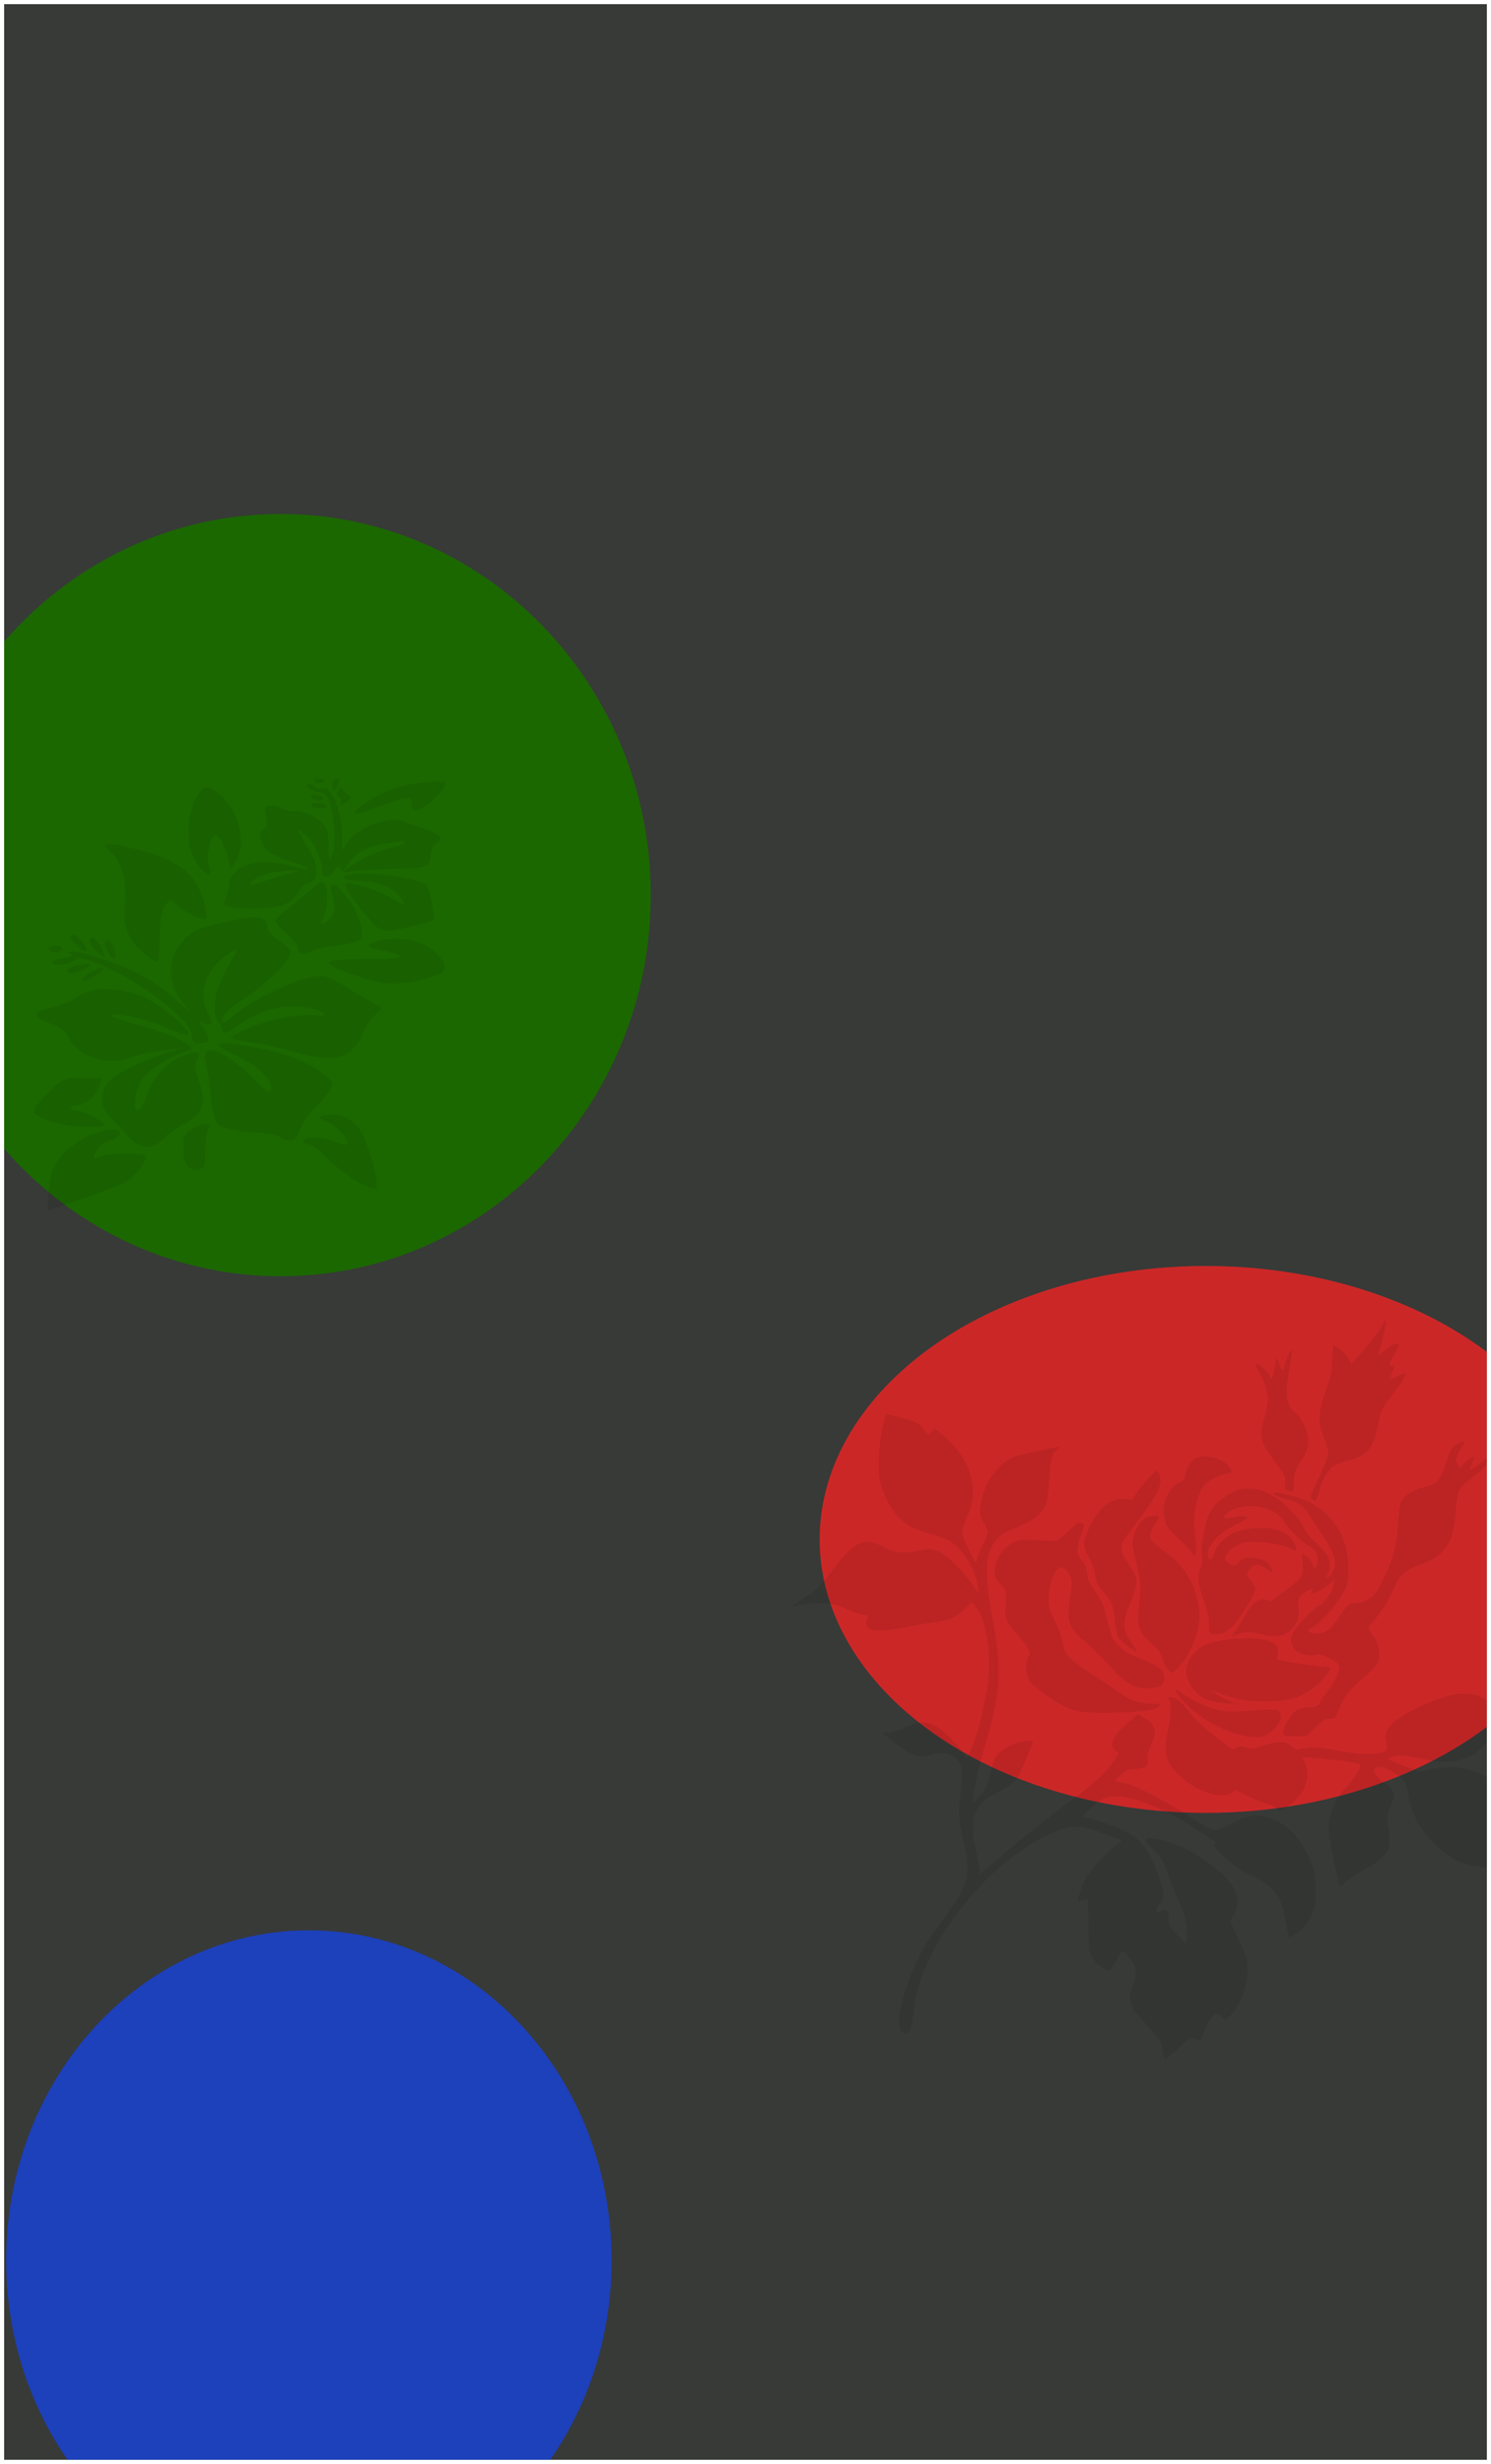 <svg width="1448" height="2392" viewBox="0 0 1448 2392" fill="none" xmlns="http://www.w3.org/2000/svg">
<g clip-path="url(#clip0_0_3)" filter="url(#filter0_d_0_3)">
<rect width="2160" height="2384" transform="translate(4)" fill="#373A37"/>
<g filter="url(#filter1_f_0_3)">
<path d="M594 2190.5C594 2367.51 462.372 2511 300 2511C137.628 2511 6 2367.51 6 2190.5C6 2013.49 137.628 1870 300 1870C462.372 1870 594 2013.49 594 2190.5Z" fill="#1D40BB"/>
</g>
<g filter="url(#filter2_f_0_3)">
<ellipse cx="1171" cy="1490.5" rx="375" ry="265.5" fill="#CC2727"/>
</g>
<g filter="url(#filter3_f_0_3)">
<path d="M632 865C632 1069.35 471.046 1235 272.5 1235C73.954 1235 -87 1069.35 -87 865C-87 660.655 73.954 495 272.5 495C471.046 495 632 660.655 632 865Z" fill="#1B6800"/>
</g>
<path fill-rule="evenodd" clip-rule="evenodd" d="M306.046 754.661C307.32 756.125 309.9 756.647 311.785 755.816C316.89 753.572 315.941 752 309.473 752C306.319 752 304.776 753.197 306.046 754.661ZM322.831 759.203C323.063 765.587 323.45 765.809 326.254 761.168C330.576 754.014 330.576 752 326.254 752C324.23 752 322.691 755.243 322.831 759.203ZM391.645 758.8C374.871 762.47 344.659 779.55 344.659 785.36C344.659 786.869 355.013 784.132 367.664 779.278C395.311 768.675 399.872 768.334 399.872 776.884C399.872 784.58 402.581 784.931 413.219 778.605C420.18 774.466 433 759.853 433 756.06C433 753.383 409.185 754.96 391.645 758.8ZM300.488 761.168C303.01 763.329 307.394 765.097 310.231 765.097C313.069 765.097 316.887 767.894 318.716 771.313C324.322 781.808 326.976 812.971 323.203 824.032C319.761 834.127 319.618 833.858 319.261 816.627C318.929 800.529 317.818 797.983 308.133 791.089C300.996 786.01 293.634 783.432 286.265 783.432C280.155 783.432 274.133 782.254 272.882 780.813C271.63 779.372 267.371 778.194 263.418 778.194C257.135 778.194 256.516 779.467 258.511 788.341C259.925 794.633 259.24 799.172 256.715 800.283C251.382 802.63 251.536 810.278 257.083 818.946C260.002 823.501 268.424 828.061 281.576 832.199C303.477 839.091 306.223 843.591 284.609 837.163C263.915 831.01 242.949 831.998 232.226 839.631C227.18 843.219 223.076 849.291 222.932 853.382C222.788 857.408 221.36 863.061 219.759 865.942C214.392 875.594 218.935 877.729 244.848 877.729C272.506 877.729 282.283 874.316 289.335 862.204C291.857 857.872 296.785 853.681 300.289 852.89C310.003 850.697 309.201 834.463 298.563 817.929C287.66 800.977 287.277 798.397 296.881 806.601C304.493 813.099 312.469 830.117 313.033 841.058C313.445 849.003 319.235 849.105 324.859 841.268C328.426 836.296 329.302 836.105 331.33 839.869C332.92 842.816 335.751 843.602 340.087 842.305C343.613 841.249 359.75 840.113 375.946 839.775C413.616 838.991 418.276 837.538 418.276 826.557C418.276 821.774 420.986 815.931 424.298 813.573C431.483 808.46 429.827 807.153 404.234 797.75C386.761 791.33 383.205 790.877 370.951 793.488C355.355 796.812 339.741 807.52 334.996 818.144C332.563 823.592 331.776 820.394 331.776 805.047C331.776 782.319 322.066 759.156 313.515 761.49C310.809 762.229 307.5 761.576 306.164 760.036C304.828 758.499 301.972 757.239 299.822 757.239C297.352 757.239 297.599 758.69 300.488 761.168ZM191.184 769.681C181.99 785.088 180.525 814.566 188.243 828.946C191.795 835.568 197.188 842.452 200.221 844.243C205.01 847.072 205.385 846.349 203.055 838.8C199.871 828.48 203.729 807.007 208.772 807.007C213.244 807.007 218.309 815.797 221.599 829.271L224.158 839.748L229.028 831.89C240.401 813.544 231.737 781.258 211.278 765.752C200.703 757.736 197.998 758.266 191.184 769.681ZM328.559 763.868C327.031 766.708 327.451 769.309 329.519 769.801C331.544 770.281 332.232 772.661 331.047 775.09C329.114 779.042 329.619 779.013 335.854 774.825C340.529 771.684 341.49 769.531 338.769 768.277C336.542 767.247 333.947 764.699 333.001 762.611C331.691 759.711 330.642 760.01 328.559 763.868ZM302.329 770.336C303.58 771.776 307.088 772.955 310.125 772.955C313.161 772.955 314.623 771.776 313.371 770.336C312.12 768.895 308.612 767.716 305.575 767.716C302.538 767.716 301.077 768.895 302.329 770.336ZM302.329 778.194C303.58 779.634 307.916 780.813 311.965 780.813C316.014 780.813 318.304 779.634 317.052 778.194C315.801 776.753 311.465 775.574 307.416 775.574C303.367 775.574 301.077 776.753 302.329 778.194ZM392.51 814.451C392.51 815.663 385.782 818.089 377.559 819.841C369.335 821.596 355.83 827.382 347.548 832.7L332.493 842.368L338.199 834.505C346.326 823.304 355.779 817.976 372.449 815.195C391.991 811.936 392.51 811.918 392.51 814.451ZM101.72 816.072C101.72 816.965 105.019 820.889 109.049 824.792C118.715 834.151 123.754 854.336 121.284 873.8C118.763 893.65 124.663 909.311 139.067 920.983C145.265 926.007 151.405 930.116 152.715 930.116C154.022 930.116 155.093 919.215 155.093 905.887C155.093 890.027 156.86 879.447 160.206 875.257L165.319 868.852L173.089 875.573C179.958 881.514 193.573 888.207 198.796 888.207C203.368 888.207 197.155 863.273 189.937 852.662C181.051 839.602 166.545 830.644 142.008 823.066C123.684 817.411 101.72 813.597 101.72 816.072ZM278.057 844.893C270.78 846.8 259.645 850.265 253.31 852.596C242.691 856.505 241.97 856.505 244.086 852.586C247.02 847.14 266.006 841.239 280.243 841.346L291.286 841.427L278.057 844.893ZM338.217 845.412C329.162 848.013 333.877 850.522 349.013 851.158C367.484 851.934 383.065 857.984 388.516 866.497C394.678 876.121 393.504 876.273 379.69 867.642C367.966 860.318 339.439 851.756 335.677 854.433C332.538 856.67 361.186 894.166 368.721 897.678C375.479 900.829 379.37 900.541 399.279 895.402L422.09 889.516L419.756 873.8C418.472 865.156 415.306 856.486 412.726 854.532C403.892 847.848 351.899 841.485 338.217 845.412ZM303.709 858.186C298.902 862.28 288.757 870.547 281.164 876.556C273.574 882.565 267.36 888.662 267.36 890.103C267.36 891.546 272.329 897.175 278.403 902.613C284.476 908.051 289.446 914.696 289.446 917.381C289.446 922.829 296.793 923.84 303.212 919.272C305.52 917.63 316.069 915.312 326.659 914.12C337.249 912.931 347.357 910.442 349.124 908.593C354.457 903.014 348.995 883.209 338.232 869.096C325.157 851.957 318.344 849.94 322.964 864.575C326.862 876.912 324.359 886.541 316.003 891.373C311.016 894.257 310.504 894.084 312.55 890.203C317.472 880.851 319.61 859.839 316.091 855.368C312.779 851.153 311.674 851.405 303.709 858.186ZM225.03 889.768C191.449 896.908 186.278 899.187 176.38 911.207C162.341 928.254 162.455 950.144 176.678 968.097C185.063 978.682 185.409 979.688 178.496 973.336C154.814 951.585 135.975 940.01 108.11 930.085C91.981 924.341 75.248 919.657 70.926 919.678C65.004 919.71 64.323 920.283 68.162 922.015C71.909 923.702 70.205 924.786 61.72 926.111C55.378 927.101 50.188 928.998 50.188 930.323C50.188 934.014 62.353 933.194 70.912 928.93C77.725 925.532 80.095 925.708 92.894 930.535C132.485 945.474 186.381 986.299 186.381 1001.35C186.381 1006.88 188.151 1008.7 193.525 1008.7C204.347 1008.7 205.26 1005.23 197.35 994.186C193.389 988.659 192.116 985.537 194.523 987.25C203.972 993.974 208.348 990.802 202.757 981.278C191.155 961.52 199.039 936.801 221.581 922.258C230.382 916.579 231.339 916.407 228.785 920.949C213.288 948.502 208.466 960.93 208.466 973.299C208.466 981.073 210.123 988.161 212.147 989.052C214.171 989.942 215.828 993.12 215.828 996.114C215.828 1000.76 218.397 999.846 233.312 989.929C255.154 975.402 277.479 970.237 299.877 974.528C316.761 977.762 321.425 983.96 305.325 981.77C299.888 981.029 286.284 982.121 275.097 984.196C254.109 988.085 222.483 1000.53 225.31 1003.78C226.19 1004.79 233.941 1006.45 242.533 1007.47C251.128 1008.5 270.566 1012.82 285.735 1017.09C327.366 1028.82 341.994 1024.21 353.935 995.6C355.436 991.999 359.96 985.725 363.987 981.66L371.305 974.268L362.971 970.114C358.389 967.83 346.345 960.718 336.204 954.309C319.92 944.017 316.272 942.831 304.938 944.138C288.441 946.045 245.776 966.408 228.913 980.424C217.315 990.066 215.828 990.626 215.828 985.338C215.828 981.39 223.455 974.36 238.355 964.566C259.502 950.67 281.973 927.824 282.051 920.147C282.069 918.264 277.243 913.549 271.328 909.67C265.122 905.599 260.061 899.289 259.365 894.755C257.9 885.226 251.069 884.233 225.03 889.768ZM68.593 905.958C68.593 909.222 79.749 919.639 83.243 919.639C84.998 919.639 83.953 916.103 80.924 911.781C75.859 904.557 68.593 901.125 68.593 905.958ZM86.997 910.18C86.997 913.669 101.345 927.853 101.599 924.613C101.665 923.749 99.902 919.327 97.679 914.79C93.571 906.401 86.997 903.564 86.997 910.18ZM372.265 908.439C368.216 909.146 362.691 911.006 359.99 912.569C356.184 914.77 358.885 916.202 371.953 918.916C381.236 920.841 388.829 923.513 388.829 924.854C388.829 926.195 374.927 927.209 357.932 927.109C311.833 926.837 308.244 929.894 340.982 941.547C371.165 952.292 385.075 953.195 412.751 946.207C434.115 940.814 436.732 936.343 425.859 923.819C414.301 910.516 393.887 904.656 372.265 908.439ZM101.72 911.611C101.72 916.323 109.307 928.209 111.375 926.737C114.497 924.516 109.023 909.161 105.111 909.161C103.244 909.161 101.72 910.264 101.72 911.611ZM47.427 917.674C48.27 919.477 51.171 920.949 53.869 920.949C56.567 920.949 59.468 919.477 60.31 917.674C61.223 915.726 58.614 914.4 53.869 914.4C49.124 914.4 46.515 915.726 47.427 917.674ZM75.034 933.312C64.617 935.863 61.168 940.594 69.73 940.594C75.579 940.594 89.562 933.632 86.99 932C85.981 931.358 80.603 931.95 75.034 933.312ZM87.052 940.473C82.02 943.224 79.171 946.377 80.721 947.48C82.271 948.583 88.005 946.304 93.468 942.419C104.857 934.313 100.649 933.037 87.052 940.473ZM86.997 958.154C83.96 958.94 77.335 962.24 72.273 965.488C67.212 968.736 56.862 972.807 49.268 974.533C31.795 978.506 31.699 983.803 49.003 989.686C58.006 992.748 63.712 996.92 66.034 1002.15C70.981 1013.27 82.547 1021.42 98.091 1024.73C109.377 1027.14 114.081 1026.74 128.219 1022.15C137.436 1019.17 152.222 1016.09 161.075 1015.31C176.251 1013.98 176.553 1014.07 166.302 1016.93C145.052 1022.86 113.669 1037.45 107.323 1044.34C96.821 1055.74 96.368 1068.9 106.126 1079.18C110.79 1084.08 118.855 1092.93 124.049 1098.82C135.927 1112.31 147.857 1113.24 158.642 1101.53C162.702 1097.12 172.169 1090.4 179.682 1086.59C197.011 1077.81 200.843 1066.01 193.065 1045.36C189.178 1035.03 188.645 1029.1 191.24 1024.96C196.279 1016.92 192.719 1015.44 179.799 1020.2C162.694 1026.49 151.313 1038.07 143.745 1056.87C139.913 1066.39 135.518 1074.18 133.972 1074.18C128.219 1074.18 131.433 1052.64 138.702 1042.51C145.195 1033.45 167.888 1020.03 184.121 1015.65C193.433 1013.13 167.266 999.927 136.825 991.779C119.109 987.038 106.126 982.493 107.974 981.681C113.849 979.096 137.65 984.269 158.612 992.688C169.773 997.172 179.763 1000.84 180.804 1000.84C191.276 1000.84 157.445 971.376 137.355 962.997C122.017 956.601 100.852 954.565 86.997 958.154ZM212.28 1010.66C212.353 1011.74 220.966 1016.75 231.424 1021.79C252.07 1031.75 264.912 1044.59 263.032 1053.39C262.056 1057.94 258.994 1056.07 246.206 1043.13C226.694 1023.38 205.797 1011.25 200.762 1016.74C198.874 1018.8 198.288 1022.84 199.466 1025.72C200.644 1028.6 202.842 1043.08 204.355 1057.89C206.302 1076.96 208.808 1086.03 212.957 1088.98C216.42 1091.44 228.722 1093.87 243.092 1094.93C256.45 1095.91 269.359 1098.13 271.785 1099.86C280.788 1106.26 288.698 1103.42 291.201 1092.88C292.545 1087.22 299.991 1076.71 308.089 1069.04C316.055 1061.49 322.573 1052.61 322.573 1049.3C322.573 1042.39 303.933 1029.73 282.095 1021.8C257.915 1013.02 211.945 1005.69 212.28 1010.66ZM52.702 1051.26C36.517 1066.74 31.121 1073.92 33.558 1076.72C38.928 1082.91 65.243 1089.9 83.169 1089.9C93.372 1089.9 101.72 1089.25 101.72 1088.46C101.72 1085.32 81.078 1074.34 75.034 1074.26C67.47 1074.17 66.167 1068.94 73.705 1068.94C82.477 1068.94 93.663 1060.15 96.195 1051.26L98.625 1042.75H80.114C63.513 1042.75 60.69 1043.63 52.702 1051.26ZM314.207 1079.03C308.553 1080.6 309.105 1081.44 318.333 1085.32C328.618 1089.64 340.477 1104.22 336.189 1107.27C335.037 1108.1 330.303 1106.88 325.673 1104.57C316.467 1099.98 298.486 1098.94 295.129 1102.81C293.969 1104.14 295.942 1105.91 299.513 1106.73C303.087 1107.55 309.775 1112.17 314.38 1116.99C331.709 1135.15 360.093 1153.13 365.43 1149.33C368.099 1147.43 361.263 1118.93 353.92 1101.33C346.381 1083.27 330.69 1074.46 314.207 1079.03ZM186.469 1091.94C180.41 1095.43 178.32 1099.54 178.143 1108.31C177.801 1125.44 181.713 1132.28 191.298 1131.3C198.528 1130.57 199.268 1128.92 199.312 1113.47C199.338 1104.11 200.758 1094.38 202.466 1091.86C206.655 1085.68 197.247 1085.73 186.469 1091.94ZM92.518 1096.15C74.07 1101.88 55.165 1119.06 50.586 1134.25C47.023 1146.07 44.858 1171.28 47.427 1171C47.935 1170.94 65.714 1164.76 86.934 1157.25C119.694 1145.66 126.776 1142.01 133.807 1133.12C138.364 1127.35 142.118 1121.17 142.151 1119.36C142.225 1115.29 108.158 1114.86 97.797 1118.8C89.618 1121.92 89.382 1121.48 94.293 1112.28C96.28 1108.56 102.078 1104.39 107.176 1103.01C117.696 1100.17 119.79 1092.46 110.002 1092.62C106.458 1092.68 98.592 1094.26 92.518 1096.15Z" fill="black" fill-opacity="0.08"/>
<path fill-rule="evenodd" clip-rule="evenodd" d="M1344.97 1277.46C1344.5 1281.75 1328.99 1302.08 1312.76 1319.66C1312.53 1319.91 1311.5 1318.14 1310.47 1315.71C1308.94 1312.11 1297.44 1301.86 1294.93 1301.86C1294.59 1301.86 1294.02 1308.36 1293.66 1316.31C1293.08 1329.17 1292.38 1332.53 1287.3 1346.82C1279.85 1367.75 1279.59 1376.96 1286 1392.43C1289.17 1400.06 1290.12 1404.04 1289.69 1407.92C1289.37 1410.78 1285.25 1421.18 1280.54 1431.03C1272.62 1447.58 1272.12 1449.11 1274.04 1451.19C1275.18 1452.43 1276.58 1453.45 1277.16 1453.45C1277.73 1453.45 1279.46 1449.26 1280.99 1444.14C1284.77 1431.5 1289.74 1422.84 1295.23 1419.3C1297.75 1417.68 1304.43 1415.2 1310.08 1413.79C1327.67 1409.4 1333.56 1402.3 1338.2 1379.89C1341.29 1364.97 1342.64 1362.16 1353.21 1348.75C1361.66 1338.02 1366.3 1330.38 1365.08 1329.18C1364.69 1328.79 1361.3 1329.97 1357.54 1331.8C1353.79 1333.64 1350.47 1334.9 1350.18 1334.61C1349.88 1334.32 1350.59 1331.73 1351.76 1328.86C1354.19 1322.88 1354.44 1320.63 1352.57 1321.77C1351.86 1322.21 1350.67 1322.19 1349.93 1321.75C1349.12 1321.25 1350.65 1317.26 1353.84 1311.56C1356.73 1306.4 1359.09 1301.82 1359.09 1301.38C1359.09 1300.93 1357.75 1300.57 1356.12 1300.57C1352.78 1300.57 1348.79 1302.94 1342.28 1308.79C1338.84 1311.89 1338.07 1312.2 1338.82 1310.21C1341.66 1302.68 1346.09 1282.71 1345.67 1279.37C1345.4 1277.25 1345.08 1276.39 1344.97 1277.46ZM1252.06 1309.15C1250.88 1311.14 1249.24 1315.38 1248.41 1318.56C1245.85 1328.47 1245.65 1328.54 1242.58 1320.51L1239.64 1312.83L1237.97 1323.4C1236.34 1333.75 1234.94 1336.3 1233.44 1331.65C1232.43 1328.49 1224.92 1321.61 1221.34 1320.55C1218.63 1319.74 1218.77 1320.34 1223.54 1329.53C1232.18 1346.19 1233.13 1354.82 1228.15 1371.23C1222.43 1390.08 1223.6 1395.83 1236.64 1412.98C1247.79 1427.65 1248.61 1429.29 1248.18 1436.15C1247.78 1442.54 1247.77 1442.52 1252.4 1443.61L1255.79 1444.41L1256.69 1433.84C1257.48 1424.48 1258.17 1422.37 1262.66 1415.55C1269.23 1405.57 1270.49 1402.07 1270.49 1393.83C1270.49 1385.51 1264.6 1373.01 1258.19 1367.71C1248.89 1360.04 1247.65 1350.82 1252.31 1324.31C1255.32 1307.24 1255.26 1303.75 1252.06 1309.15ZM858.407 1376.05C853.55 1393.66 851.825 1423.46 854.93 1436.11C857.49 1446.53 864.843 1460.44 871.707 1467.85C879.637 1476.41 887.339 1480.62 903.169 1485.05C918.562 1489.36 923.173 1491.66 930.113 1498.49C940.534 1508.74 947.822 1523.1 949.511 1536.69L950.261 1542.74L944.629 1534.38C936.008 1521.61 918.092 1504.41 910.445 1501.59C904.616 1499.43 903.333 1499.39 894.16 1501.08C877.709 1504.11 869.665 1503.57 860.496 1498.83C838.177 1487.28 831.386 1490.38 805.829 1523.77C794.619 1538.41 791.378 1541.36 777.436 1549.56C770.67 1553.54 767.391 1557.56 772.482 1555.64C778.799 1553.25 788.694 1552.13 799.377 1552.61C809.976 1553.08 812.511 1553.71 823.09 1558.53C829.604 1561.5 836.849 1563.93 839.189 1563.93C842.755 1563.93 843.28 1564.3 842.436 1566.18C840.24 1571.08 841.098 1575.97 844.467 1577.76C848.755 1580.05 866.249 1579.01 881.04 1575.58C887.079 1574.19 897.297 1572.4 903.746 1571.61C921.28 1569.47 926.821 1567.31 935.875 1559.04L943.781 1551.82L947.392 1555.81C958.341 1567.89 963.656 1606.91 958.407 1636.67C953.795 1662.81 946.664 1687.97 940.668 1699.26L938.747 1702.87L935.245 1697.65C928.942 1688.26 914.897 1674.68 907.959 1671.28C898.545 1666.65 892.143 1666.95 879.883 1672.62C874.377 1675.16 867.125 1677.62 863.766 1678.08L857.661 1678.91L866.275 1685.98C883.728 1700.29 892.073 1703.24 904.797 1699.59C913.98 1696.96 916.829 1697.04 923.659 1700.09C934.038 1704.74 936.025 1713.87 932.461 1740.49C930.3 1756.62 930.995 1764.79 936.398 1786.83C939.13 1797.97 939.747 1803.15 939.315 1811.29C938.487 1826.87 934.15 1835.12 908.655 1869.56C897.427 1884.73 891.678 1895.37 883.96 1915.24C871.15 1948.23 869.532 1971.14 880.119 1969.64C884.146 1969.07 885.739 1964.48 887.206 1949.23C891.051 1909.24 918.773 1859.65 960.419 1818.26C981.322 1797.49 1012.18 1777.36 1031.99 1771.55C1045.02 1767.74 1054.28 1769.06 1077.13 1777.97L1089.59 1782.84L1083.96 1787.3C1072.64 1796.28 1058.68 1811.33 1054.64 1818.94C1052.38 1823.18 1049.67 1829.97 1048.6 1834.03L1046.66 1841.42L1051.64 1840.63L1056.63 1839.84L1057.06 1865.37C1057.48 1890.61 1057.52 1890.95 1061.1 1896.95C1065.29 1903.99 1075.28 1910.72 1078.11 1908.41C1079.04 1907.65 1082.05 1902.97 1084.81 1898.01C1090.47 1887.82 1090.32 1887.82 1098.16 1898.35C1102.28 1903.88 1102.97 1905.78 1102.9 1911.35C1102.85 1915.15 1101.66 1920.27 1100.04 1923.65C1096.56 1930.93 1096.48 1938.06 1099.82 1944.76C1101.25 1947.63 1107.73 1955.66 1114.21 1962.6C1126.98 1976.25 1127.69 1977.44 1129.1 1987.56C1129.61 1991.27 1130.53 1994.61 1131.14 1994.98C1131.75 1995.35 1137.25 1991.02 1143.35 1985.35C1152.1 1977.22 1155.27 1975.03 1158.33 1975.03C1160.46 1975.03 1162.57 1975.61 1163.01 1976.32C1164.7 1979.02 1166.15 1977.31 1169.5 1968.66C1173.59 1958.12 1177.88 1951.45 1180.94 1950.87C1182.15 1950.64 1184.7 1951.98 1186.59 1953.85L1190.04 1957.25L1194.38 1953.09C1204.84 1943.1 1212.58 1921.35 1211.55 1904.86C1211.05 1896.93 1209.91 1893.48 1202.95 1879.01C1198.54 1869.82 1194.93 1861.64 1194.93 1860.83C1194.93 1860.02 1196.45 1857.09 1198.31 1854.32C1202.69 1847.8 1202.82 1838.65 1198.67 1830.1C1192.24 1816.82 1168.6 1797.96 1146.73 1788.65C1131.34 1782.11 1114.34 1778.91 1112.29 1782.18C1111.9 1782.81 1114.14 1785.65 1117.27 1788.49C1126.44 1796.83 1129.59 1801.8 1134.2 1815.25C1136.58 1822.23 1141.29 1834.16 1144.65 1841.76C1151.49 1857.22 1153.97 1868.14 1152.63 1876.95L1151.73 1882.88L1145.21 1876.6C1137.43 1869.1 1135 1864.9 1135 1858.94C1135 1856.49 1134.64 1853.57 1134.21 1852.45C1133.34 1850.21 1127.81 1849.67 1126.53 1851.7C1125.14 1853.92 1123.27 1853.11 1123.27 1850.28C1123.27 1848.8 1124.74 1845.86 1126.53 1843.76C1130.98 1838.55 1130.73 1833.14 1125.33 1817.32C1116.76 1792.22 1108.56 1781.56 1091.19 1772.94C1082.2 1768.47 1058.31 1760.49 1053.95 1760.49C1050.13 1760.49 1051.22 1758.54 1058.96 1751.57C1069.29 1742.25 1074.46 1739.94 1084.92 1739.94C1101.83 1739.94 1134.39 1753.55 1163.01 1772.59C1172.33 1778.79 1180.18 1784.08 1180.46 1784.35C1180.74 1784.62 1180.31 1785.62 1179.5 1786.59C1178.34 1787.97 1180.27 1790.49 1188.76 1798.63C1197.54 1807.05 1202.17 1810.27 1214.25 1816.34C1238.77 1828.67 1244.39 1836.16 1248.9 1862.53C1250.11 1869.55 1251.38 1875.76 1251.74 1876.33C1252.1 1876.9 1253.97 1876.41 1255.91 1875.23C1263.09 1870.86 1270.4 1862.7 1273.98 1855.07C1277.42 1847.73 1277.66 1846.14 1277.59 1831.15C1277.53 1817.16 1277.08 1813.87 1274.1 1805.67C1267.43 1787.31 1254.64 1771.16 1241.18 1764.12C1226.41 1756.4 1212.24 1756.93 1197.15 1765.77C1181.31 1775.05 1179.04 1774.9 1161.42 1763.47C1127.82 1741.67 1100.91 1727.89 1088.75 1726.25C1085.47 1725.8 1082.96 1725.05 1083.17 1724.58C1083.37 1724.11 1086.1 1721.46 1089.22 1718.7C1094.41 1714.12 1095.61 1713.66 1102.86 1713.43C1112.53 1713.13 1116.02 1710.15 1114.72 1703.3C1114.13 1700.21 1114.99 1696.73 1118.07 1689.81C1124.01 1676.47 1122.25 1669.99 1110.88 1663.42L1104.99 1660.01L1096.34 1667.49C1080.87 1680.89 1076.25 1690.76 1083.2 1695.56L1086.12 1697.57L1082.89 1703.66C1077.85 1713.13 1059.35 1730.48 1039.24 1744.58C1023.9 1755.34 984.575 1787.07 958.139 1810.02C951.383 1815.89 951.3 1815.92 951.3 1812.55C951.3 1810.68 949.834 1802.17 948.042 1793.64C943.841 1773.65 943.8 1763.24 947.89 1754.71C952.003 1746.13 956.047 1742.65 971.494 1734.4C979.722 1730.01 985.549 1725.97 987.31 1723.43C989.568 1720.18 994.285 1709.44 1003.05 1687.58C1004.07 1685.02 994.077 1685.61 986.011 1688.59C976.938 1691.94 968.894 1697.7 966.248 1702.74C965.104 1704.93 963.333 1711.01 962.312 1716.27C960.137 1727.49 957.298 1733.3 950.13 1741.22C946.16 1745.6 944.883 1746.42 944.841 1744.58C944.68 1737.59 949.623 1714.29 955.179 1695.83C972.421 1638.58 973.595 1620.19 963.553 1564.58C955.711 1521.15 956.837 1503.14 968.187 1490.42C972.37 1485.74 975.978 1483.51 986.457 1479.15C1005.71 1471.14 1012.47 1465.61 1016.34 1454.73C1017.21 1452.26 1018.43 1442.43 1019.03 1432.89C1020.31 1412.79 1021.75 1407.04 1026.43 1403.4C1029.33 1401.16 1029.46 1400.78 1027.37 1400.79C1026.01 1400.79 1020.22 1401.9 1014.49 1403.25C1008.75 1404.6 1000.25 1406.38 995.596 1407.2C990.938 1408.02 984.329 1410.19 980.908 1412.02C966.968 1419.48 954.884 1438.21 952.212 1456.5C950.857 1465.77 950.9 1466.04 954.976 1473.76C957.254 1478.08 959.117 1482.67 959.117 1483.98C959.117 1485.28 956.771 1491.13 953.905 1496.97C951.039 1502.82 948.694 1508.71 948.694 1510.07C948.694 1511.43 948.254 1512.53 947.717 1512.52C945.858 1512.46 934.311 1487.48 934.367 1483.64C934.399 1481.52 935.913 1476.32 937.732 1472.08C944.204 1456.99 944.944 1454.11 944.899 1444.19C944.808 1424.23 933.862 1403.67 915.545 1389.06L907.75 1382.84L904.431 1385.97L901.114 1389.1L898.03 1384.67C893.667 1378.39 888.556 1375.69 873.923 1371.94C866.881 1370.14 860.967 1368.66 860.781 1368.66C860.596 1368.66 859.528 1371.98 858.407 1376.05ZM1416.98 1396.82C1410.49 1399.68 1408.27 1402.95 1404.6 1415.04C1398.97 1433.55 1395.71 1436.97 1380.28 1440.55C1372.07 1442.46 1363.89 1448.02 1360.89 1453.74C1359.36 1456.66 1358.35 1463.25 1357.61 1475.32C1356.24 1497.22 1353.18 1509.03 1343.91 1528.14C1338.15 1540.01 1335.55 1543.98 1331.87 1546.47C1325.61 1550.72 1320.85 1552.37 1314.91 1552.37C1309.66 1552.37 1310.04 1551.98 1296.43 1571.36C1290.14 1580.32 1282.57 1583.53 1273.43 1581.11C1269.44 1580.06 1269.74 1578.51 1274.41 1576.14C1284.08 1571.2 1305.24 1545.26 1308.22 1534.68C1310.14 1527.86 1309.86 1510.84 1307.66 1500.61C1301.95 1474.06 1281.78 1454.4 1253.56 1447.89C1238.69 1444.46 1236.62 1444.18 1236.62 1445.61C1236.62 1447.57 1242.68 1450.22 1251.41 1452.07C1260.7 1454.05 1267.09 1459.29 1273.99 1470.62C1276.63 1474.95 1281.72 1482.82 1285.3 1488.1C1292.52 1498.75 1296.55 1507.99 1296.55 1513.91C1296.55 1518.83 1293.43 1524.89 1289.94 1526.73C1287.34 1528.1 1287.33 1528.04 1289.31 1524.26C1291.81 1519.48 1291.92 1512.54 1289.56 1506.99C1288.59 1504.68 1283.71 1499.06 1278.72 1494.5C1272.36 1488.69 1268.55 1483.91 1265.96 1478.5C1260.84 1467.8 1244.27 1451.77 1232.12 1445.74C1224.14 1441.78 1221.89 1441.25 1213.23 1441.26C1204.57 1441.28 1202.44 1441.79 1195.3 1445.59C1185.34 1450.9 1177.91 1457.92 1174.35 1465.39C1170.1 1474.29 1165.95 1497.59 1166.93 1506.97C1167.55 1512.92 1167.24 1515.86 1165.71 1518.79C1162.37 1525.16 1163.21 1533.33 1168.87 1549.47C1172.95 1561.11 1174.08 1566.22 1174.08 1573.02C1174.08 1581.46 1174.19 1581.74 1177.67 1582.48C1179.64 1582.89 1183.15 1582.69 1185.48 1582.03C1194.75 1579.37 1200.95 1572.6 1213.12 1551.81C1220.64 1538.97 1220.75 1537.13 1214.38 1529.98C1210.54 1525.67 1210.48 1525.42 1212.46 1521.65C1216.38 1514.17 1221.98 1513.28 1229.55 1518.93C1236.36 1524.01 1237.18 1523.8 1234.04 1517.73C1231.06 1511.97 1229.03 1510.61 1220.59 1508.75C1212.75 1507.01 1207.33 1508.23 1202.75 1512.74C1199.01 1516.43 1198.99 1516.43 1194.36 1514.25C1191.78 1513.04 1189.72 1511.12 1189.72 1509.93C1189.72 1505.76 1195.63 1499.03 1202.1 1495.84C1207.7 1493.08 1210.12 1492.68 1219.38 1492.94C1232.41 1493.31 1246.95 1496.15 1253.75 1499.65C1259.48 1502.59 1260.12 1501.51 1256.99 1494.14C1254.49 1488.23 1248.09 1483.37 1239.6 1480.94C1229.52 1478.05 1211.34 1479.01 1200.79 1482.99C1190.32 1486.94 1181.34 1495.66 1179.23 1503.92C1177.62 1510.23 1174.87 1511.87 1173.42 1507.38C1170.59 1498.58 1183.14 1484.39 1201.8 1475.28C1209.41 1471.56 1212.68 1469.35 1211.57 1468.66C1209.23 1467.19 1204.02 1467.34 1196.34 1469.09C1188.66 1470.83 1187 1469.99 1190.49 1466.12C1197.2 1458.66 1214.28 1456.11 1229.07 1460.35C1237.97 1462.9 1242.93 1466.81 1249.65 1476.58C1255.19 1484.62 1264.32 1493.14 1271.91 1497.34C1274.57 1498.82 1277.39 1501.42 1278.18 1503.13C1280.15 1507.41 1279.98 1514.13 1277.82 1517.04C1276.13 1519.32 1275.97 1519.22 1275.12 1515.4C1274.28 1511.62 1267.91 1504.84 1265.2 1504.84C1264.53 1504.84 1264.35 1508.85 1264.78 1514.15C1265.48 1522.55 1265.24 1523.91 1262.44 1527.96C1260.73 1530.43 1255.25 1535.21 1250.26 1538.57C1245.27 1541.92 1239.89 1546.11 1238.32 1547.87C1235.88 1550.59 1234.94 1550.88 1232.04 1549.79C1222.33 1546.15 1217.22 1549.95 1206.14 1569.07C1202.65 1575.08 1198.91 1581 1197.82 1582.24C1195.39 1584.98 1195.91 1585.02 1201.9 1582.56C1207.79 1580.13 1215.71 1580.13 1224.9 1582.56C1242.5 1587.22 1252.64 1583.66 1259.43 1570.44C1261.16 1567.06 1261.54 1563.98 1261.06 1557.31C1260.32 1547.11 1261.55 1544.65 1269.39 1540.71L1274.63 1538.07L1273.78 1540.72C1273.31 1542.18 1273.28 1543.38 1273.71 1543.38C1276.25 1543.38 1284.47 1538.93 1289.66 1534.75L1295.69 1529.89L1294.84 1535.03C1293.86 1541.06 1284.73 1554.38 1281.75 1554.13C1280.62 1554.03 1274.45 1559.31 1268.02 1565.86C1253.26 1580.91 1250.9 1587.5 1256.9 1596.89C1259.46 1600.9 1270.46 1604.24 1276.08 1602.71C1281.29 1601.29 1287.51 1603.05 1295.31 1608.14C1299.29 1610.74 1300.46 1612.33 1300.46 1615.13C1300.46 1619.96 1293.99 1632.45 1287.47 1640.19C1284.59 1643.62 1282.22 1647.47 1282.22 1648.74C1282.22 1651.52 1276.15 1653.86 1268.93 1653.86C1266.14 1653.86 1262.19 1654.71 1260.16 1655.74C1253.87 1658.95 1244.38 1675.49 1246.18 1680.11C1246.68 1681.4 1249.72 1681.8 1258.05 1681.66L1269.24 1681.48L1277.13 1673.53C1284.57 1666.04 1288.82 1663.8 1294.32 1664.49C1296.09 1664.71 1297.58 1662.51 1300.53 1655.32C1305.78 1642.53 1310.12 1636.94 1324.57 1624.38C1338.2 1612.52 1340.2 1608.95 1339.29 1598.15C1338.87 1593.21 1337.53 1589.82 1333.93 1584.67C1331.29 1580.88 1329.12 1577.18 1329.12 1576.45C1329.12 1575.72 1331.78 1572.07 1335.02 1568.33C1342.21 1560.02 1349.77 1547.83 1353.93 1537.83C1359.52 1524.38 1364.23 1520.45 1382.73 1513.82C1397.14 1508.64 1406.51 1498.92 1410.56 1484.92C1411.58 1481.39 1413.03 1471.38 1413.77 1462.68C1414.52 1453.98 1415.96 1445.28 1416.97 1443.35C1418.9 1439.68 1426.13 1432.86 1436.25 1425.19C1442.56 1420.4 1446.81 1415 1448.38 1409.77C1449.21 1407 1448.44 1407.39 1442.85 1412.52C1437.17 1417.75 1429.77 1422.62 1427.52 1422.62C1427.11 1422.62 1427.59 1421.03 1428.59 1419.08C1429.59 1417.14 1430.83 1414.21 1431.35 1412.57C1432.27 1409.63 1432.22 1409.62 1428.41 1411.56C1426.28 1412.64 1423.03 1415.3 1421.18 1417.47L1417.82 1421.4L1415.67 1418.17C1412.99 1414.13 1413.9 1410 1419.28 1401.69C1421.47 1398.31 1423.03 1395.31 1422.74 1395.02C1422.45 1394.74 1419.86 1395.55 1416.98 1396.82ZM1160.26 1412.13C1155.73 1414.95 1150.63 1424.14 1150.63 1429.48C1150.63 1432.09 1149.75 1433.29 1147.05 1434.29C1134.6 1438.93 1127.36 1455.86 1131.09 1471.61C1132.55 1477.76 1133.94 1479.68 1144.05 1489.42C1150.28 1495.43 1156.49 1502.03 1157.86 1504.09L1160.33 1507.83L1161.38 1502.87C1161.97 1500.09 1161.84 1493.74 1161.09 1488.43C1158.4 1469.35 1160.4 1453.92 1167.17 1441.66C1170.08 1436.38 1172 1434.74 1179.69 1430.95C1184.68 1428.49 1190.45 1426.47 1192.5 1426.47C1196.99 1426.47 1197.3 1424.3 1193.5 1419.54C1186.89 1411.24 1168.33 1407.11 1160.26 1412.13ZM1114.38 1432.22C1110.03 1436.8 1104.95 1443.11 1103.09 1446.25L1099.69 1451.97L1092.71 1451.25C1079.04 1449.86 1067.27 1459.23 1057.76 1479.06C1051.14 1492.88 1051.16 1496.37 1057.97 1509.07C1061.29 1515.27 1063.34 1520.8 1063.34 1523.57C1063.34 1529.83 1065.96 1535.32 1072.46 1542.74C1079.9 1551.21 1081.29 1554.91 1082.74 1570.11C1083.49 1577.97 1084.78 1584.19 1086.08 1586.14C1088.28 1589.45 1103.47 1600.59 1104.45 1599.62C1104.76 1599.31 1102.68 1595.97 1099.81 1592.18C1090.13 1579.39 1089.78 1571.97 1097.87 1551.8C1106.33 1530.7 1106.15 1528.94 1093.63 1510.55C1088.9 1503.6 1088.18 1497.53 1091.38 1491.49C1092.46 1489.45 1099.13 1480.2 1106.21 1470.94C1121.17 1451.38 1127.2 1440.55 1127.14 1433.38C1127.1 1428.97 1124.86 1423.9 1122.95 1423.9C1122.58 1423.9 1118.72 1427.65 1114.38 1432.22ZM1108.93 1472.43C1103.86 1477.43 1099.82 1487.42 1099.82 1494.95C1099.82 1497.03 1101.64 1506.31 1103.87 1515.59C1108.13 1533.35 1108.14 1533.68 1105.55 1562.91C1104.75 1571.94 1104.97 1573.4 1108.07 1579.67C1110.28 1584.1 1113.59 1588.09 1117.46 1590.94C1123.81 1595.64 1127.6 1600.82 1129.02 1606.74C1130.09 1611.24 1135.03 1618.88 1137.48 1619.82C1140.45 1620.97 1150.29 1609.35 1155.89 1598.06C1164.84 1580.03 1166.98 1565.45 1163.08 1549.15C1158.47 1529.89 1148.69 1514.98 1133.37 1503.86C1115.11 1490.61 1113.99 1488.12 1121.17 1476.65C1123.76 1472.51 1125.88 1468.77 1125.88 1468.35C1125.88 1467.93 1123.17 1467.58 1119.86 1467.58C1114.64 1467.58 1113.2 1468.22 1108.93 1472.43ZM1037.69 1482.36C1033.03 1486.96 1027.74 1491.08 1025.94 1491.53C1024.15 1491.97 1017.32 1491.9 1010.77 1491.37C995.874 1490.15 991.121 1490.37 985.984 1492.49C969.915 1499.13 960.28 1521.55 969.298 1531.32C977.386 1540.08 977.535 1540.52 976.611 1552.94C975.544 1567.27 976.661 1570.28 987.518 1582.33C991.86 1587.14 996.59 1593.43 998.03 1596.3C1000.42 1601.07 1000.48 1601.78 998.649 1604.53C995.395 1609.42 995.734 1621.51 999.283 1627.17C1002.88 1632.91 1022.73 1647.55 1033.88 1652.7C1046.19 1658.38 1054.29 1659.34 1084.19 1658.66C1111.63 1658.04 1122.17 1656.34 1125.88 1651.93C1127.29 1650.26 1126.5 1650 1119.85 1649.99C1105.91 1649.96 1096.5 1646.5 1083.69 1636.69C1079.47 1633.46 1069.69 1626.95 1061.97 1622.23C1048.6 1614.05 1038.88 1606.17 1035.27 1600.55C1034.36 1599.13 1032.95 1594.51 1032.14 1590.27C1031.33 1586.03 1027.9 1576.78 1024.53 1569.71C1018.93 1557.99 1018.41 1556.08 1018.55 1547.83C1018.81 1532.41 1024.77 1517.68 1030.75 1517.68C1034.05 1517.68 1039.61 1524.54 1040.62 1529.85C1041.08 1532.26 1040.45 1540.13 1039.22 1547.34C1035.32 1570.28 1037.66 1576.79 1054.89 1590.84C1060.13 1595.12 1068.97 1603.8 1074.52 1610.13C1091.09 1629.04 1100.45 1635.05 1113.5 1635.16C1124.24 1635.26 1129.5 1632.9 1130.52 1627.54C1132.2 1618.73 1126.81 1613.56 1108.55 1606.42C1096.85 1601.85 1093.05 1599.69 1087.01 1594.21C1080.93 1588.7 1079.4 1585.28 1074.96 1567.42C1071.5 1553.45 1070.27 1550.57 1063.82 1541.23C1057.74 1532.43 1056.42 1529.48 1055.65 1523.06C1054.93 1517.01 1053.85 1514.39 1050.57 1510.71C1045.29 1504.78 1045.16 1499.94 1049.9 1486.44C1052.91 1477.9 1053.15 1476.22 1051.55 1475.22C1048.04 1473.03 1046.18 1473.99 1037.69 1482.36ZM1196.58 1587.01C1184.34 1588.39 1174.56 1590.7 1168.87 1593.54C1159.62 1598.17 1151.94 1609.13 1151.94 1617.69C1151.94 1627.22 1159.15 1639.06 1168.1 1644.22C1173.44 1647.29 1186.37 1650.04 1194.93 1649.92L1199.49 1649.86L1192.76 1646.84C1186.27 1643.93 1175.2 1637.16 1176.93 1637.16C1177.4 1637.16 1180.61 1638.36 1184.07 1639.83C1196.76 1645.2 1211.55 1647.88 1228.8 1647.95C1252.14 1648.05 1266.6 1643.24 1279.96 1630.95C1285.37 1625.97 1292.64 1616.77 1292.64 1614.89C1292.64 1614.62 1287.24 1614 1280.63 1613.51C1269.78 1612.7 1242.57 1608.21 1240.36 1606.87C1239.87 1606.57 1240.11 1604.29 1240.88 1601.8C1243.73 1592.65 1235.24 1587.32 1216.43 1586.44C1210.69 1586.17 1201.76 1586.43 1196.58 1587.01ZM1141.51 1636.53C1141.51 1639.13 1147.75 1646.85 1155.73 1654.13C1172.25 1669.18 1200.56 1682.25 1217.23 1682.5C1224.79 1682.62 1226.82 1682.12 1232.27 1678.79C1239.62 1674.32 1245.15 1665.82 1243.9 1660.91C1242.46 1655.25 1239.44 1654.75 1217.56 1656.48C1206.53 1657.36 1194.07 1657.72 1189.87 1657.29C1176.92 1655.96 1161.04 1649.07 1144.45 1637.59C1142.83 1636.47 1141.51 1636 1141.51 1636.53ZM1408.98 1641.62C1387.99 1647.44 1363.68 1658.91 1353.82 1667.64C1346.4 1674.23 1344.41 1679.4 1346.24 1687.41C1347.85 1694.48 1347.33 1695.47 1341.16 1697.3C1332.96 1699.72 1317.77 1699.09 1300.46 1695.61C1283.35 1692.18 1271.56 1691.59 1263.59 1693.77C1258.99 1695.03 1258.32 1694.85 1254.1 1691.2C1248.25 1686.13 1241.73 1686.01 1226.55 1690.68C1217.09 1693.59 1214.84 1693.87 1211.29 1692.6C1205.68 1690.6 1202.73 1690.73 1200.09 1693.09C1198.07 1694.89 1197.09 1694.47 1188.84 1688.27C1169.69 1673.89 1162.05 1667.02 1155.08 1657.97C1147.51 1648.13 1141.65 1643.6 1136.47 1643.59C1133.74 1643.58 1133.59 1643.83 1135.17 1645.71C1137.56 1648.55 1137.21 1660.6 1134.34 1674.42C1129.96 1695.5 1131.53 1705.17 1141 1715.5C1157.8 1733.85 1185.27 1744.28 1196.06 1736.41L1199.96 1733.57L1210.8 1739.22C1216.76 1742.33 1225.08 1745.75 1229.28 1746.82C1233.49 1747.89 1238.3 1750.03 1239.97 1751.59L1243.02 1754.41L1249.56 1750.27C1266.68 1739.44 1274.18 1721.37 1267.33 1707.45C1266.02 1704.78 1265.17 1702.4 1265.44 1702.16C1266.17 1701.54 1301.03 1704.91 1311.2 1706.59C1316.04 1707.39 1320.33 1708.58 1320.73 1709.23C1322.04 1711.32 1316.03 1721.36 1308.02 1730.45C1297.47 1742.43 1294.22 1748.25 1291.86 1759.39C1289.34 1771.28 1290.07 1779.05 1296.36 1806.88L1301.19 1828.22L1307.16 1822.94C1310.44 1820.04 1318.8 1814.52 1325.74 1810.67C1340.27 1802.63 1348.06 1795.15 1349.44 1787.91C1349.96 1785.19 1349.7 1779.06 1348.87 1774.28C1346.65 1761.48 1346.99 1756.38 1350.61 1748.73C1352.39 1744.95 1353.86 1740.82 1353.86 1739.55C1353.89 1735.35 1350.24 1730.36 1344.3 1726.45C1337.92 1722.25 1333.69 1716.48 1334.83 1713.53C1337.69 1706.2 1364.1 1720.13 1366.19 1730.08C1366.51 1731.61 1367.65 1737.36 1368.71 1742.85C1372.42 1761.91 1384.51 1780.58 1401.43 1793.39C1418.85 1806.57 1427.27 1808.8 1463.31 1809.78C1478 1810.19 1492.25 1811.05 1494.96 1811.72C1499.02 1812.7 1499.65 1812.61 1498.47 1811.21C1497.68 1810.27 1495.33 1802.73 1493.26 1794.45C1483.74 1756.49 1459.17 1725.2 1431.07 1715.25C1420.26 1711.42 1405.6 1710.84 1390.16 1713.63L1377.36 1715.95L1364.64 1710.73C1357.65 1707.86 1350.75 1705.1 1349.32 1704.59C1347.04 1703.79 1347.28 1703.46 1351.27 1701.99C1357.98 1699.51 1362.62 1699.75 1380.97 1703.48C1400.25 1707.41 1412.48 1707.15 1424.97 1702.54C1434.3 1699.09 1441.13 1692.32 1450.67 1677.03C1454.4 1671.05 1459.35 1664.9 1461.66 1663.37L1465.87 1660.57L1461.89 1658.95C1459.7 1658.05 1454.58 1654.76 1450.51 1651.63C1446.45 1648.49 1440.78 1644.74 1437.91 1643.28C1431.22 1639.87 1418.02 1639.12 1408.98 1641.62Z" fill="black" fill-opacity="0.08"/>
</g>
<defs>
<filter id="filter0_d_0_3" x="0" y="0" width="1448" height="2392" filterUnits="userSpaceOnUse" color-interpolation-filters="sRGB">
<feFlood flood-opacity="0" result="BackgroundImageFix"/>
<feColorMatrix in="SourceAlpha" type="matrix" values="0 0 0 0 0 0 0 0 0 0 0 0 0 0 0 0 0 0 127 0" result="hardAlpha"/>
<feOffset dy="4"/>
<feGaussianBlur stdDeviation="2"/>
<feComposite in2="hardAlpha" operator="out"/>
<feColorMatrix type="matrix" values="0 0 0 0 0 0 0 0 0 0 0 0 0 0 0 0 0 0 0.25 0"/>
<feBlend mode="normal" in2="BackgroundImageFix" result="effect1_dropShadow_0_3"/>
<feBlend mode="normal" in="SourceGraphic" in2="effect1_dropShadow_0_3" result="shape"/>
</filter>
<filter id="filter1_f_0_3" x="-758" y="1106" width="2116" height="2169" filterUnits="userSpaceOnUse" color-interpolation-filters="sRGB">
<feFlood flood-opacity="0" result="BackgroundImageFix"/>
<feBlend mode="normal" in="SourceGraphic" in2="BackgroundImageFix" result="shape"/>
<feGaussianBlur stdDeviation="382" result="effect1_foregroundBlur_0_3"/>
</filter>
<filter id="filter2_f_0_3" x="-58" y="371" width="2458" height="2239" filterUnits="userSpaceOnUse" color-interpolation-filters="sRGB">
<feFlood flood-opacity="0" result="BackgroundImageFix"/>
<feBlend mode="normal" in="SourceGraphic" in2="BackgroundImageFix" result="shape"/>
<feGaussianBlur stdDeviation="427" result="effect1_foregroundBlur_0_3"/>
</filter>
<filter id="filter3_f_0_3" x="-731" y="-149" width="2007" height="2028" filterUnits="userSpaceOnUse" color-interpolation-filters="sRGB">
<feFlood flood-opacity="0" result="BackgroundImageFix"/>
<feBlend mode="normal" in="SourceGraphic" in2="BackgroundImageFix" result="shape"/>
<feGaussianBlur stdDeviation="322" result="effect1_foregroundBlur_0_3"/>
</filter>
<clipPath id="clip0_0_3">
<rect width="1440" height="2384" fill="white" transform="translate(4)"/>
</clipPath>
</defs>
</svg>
